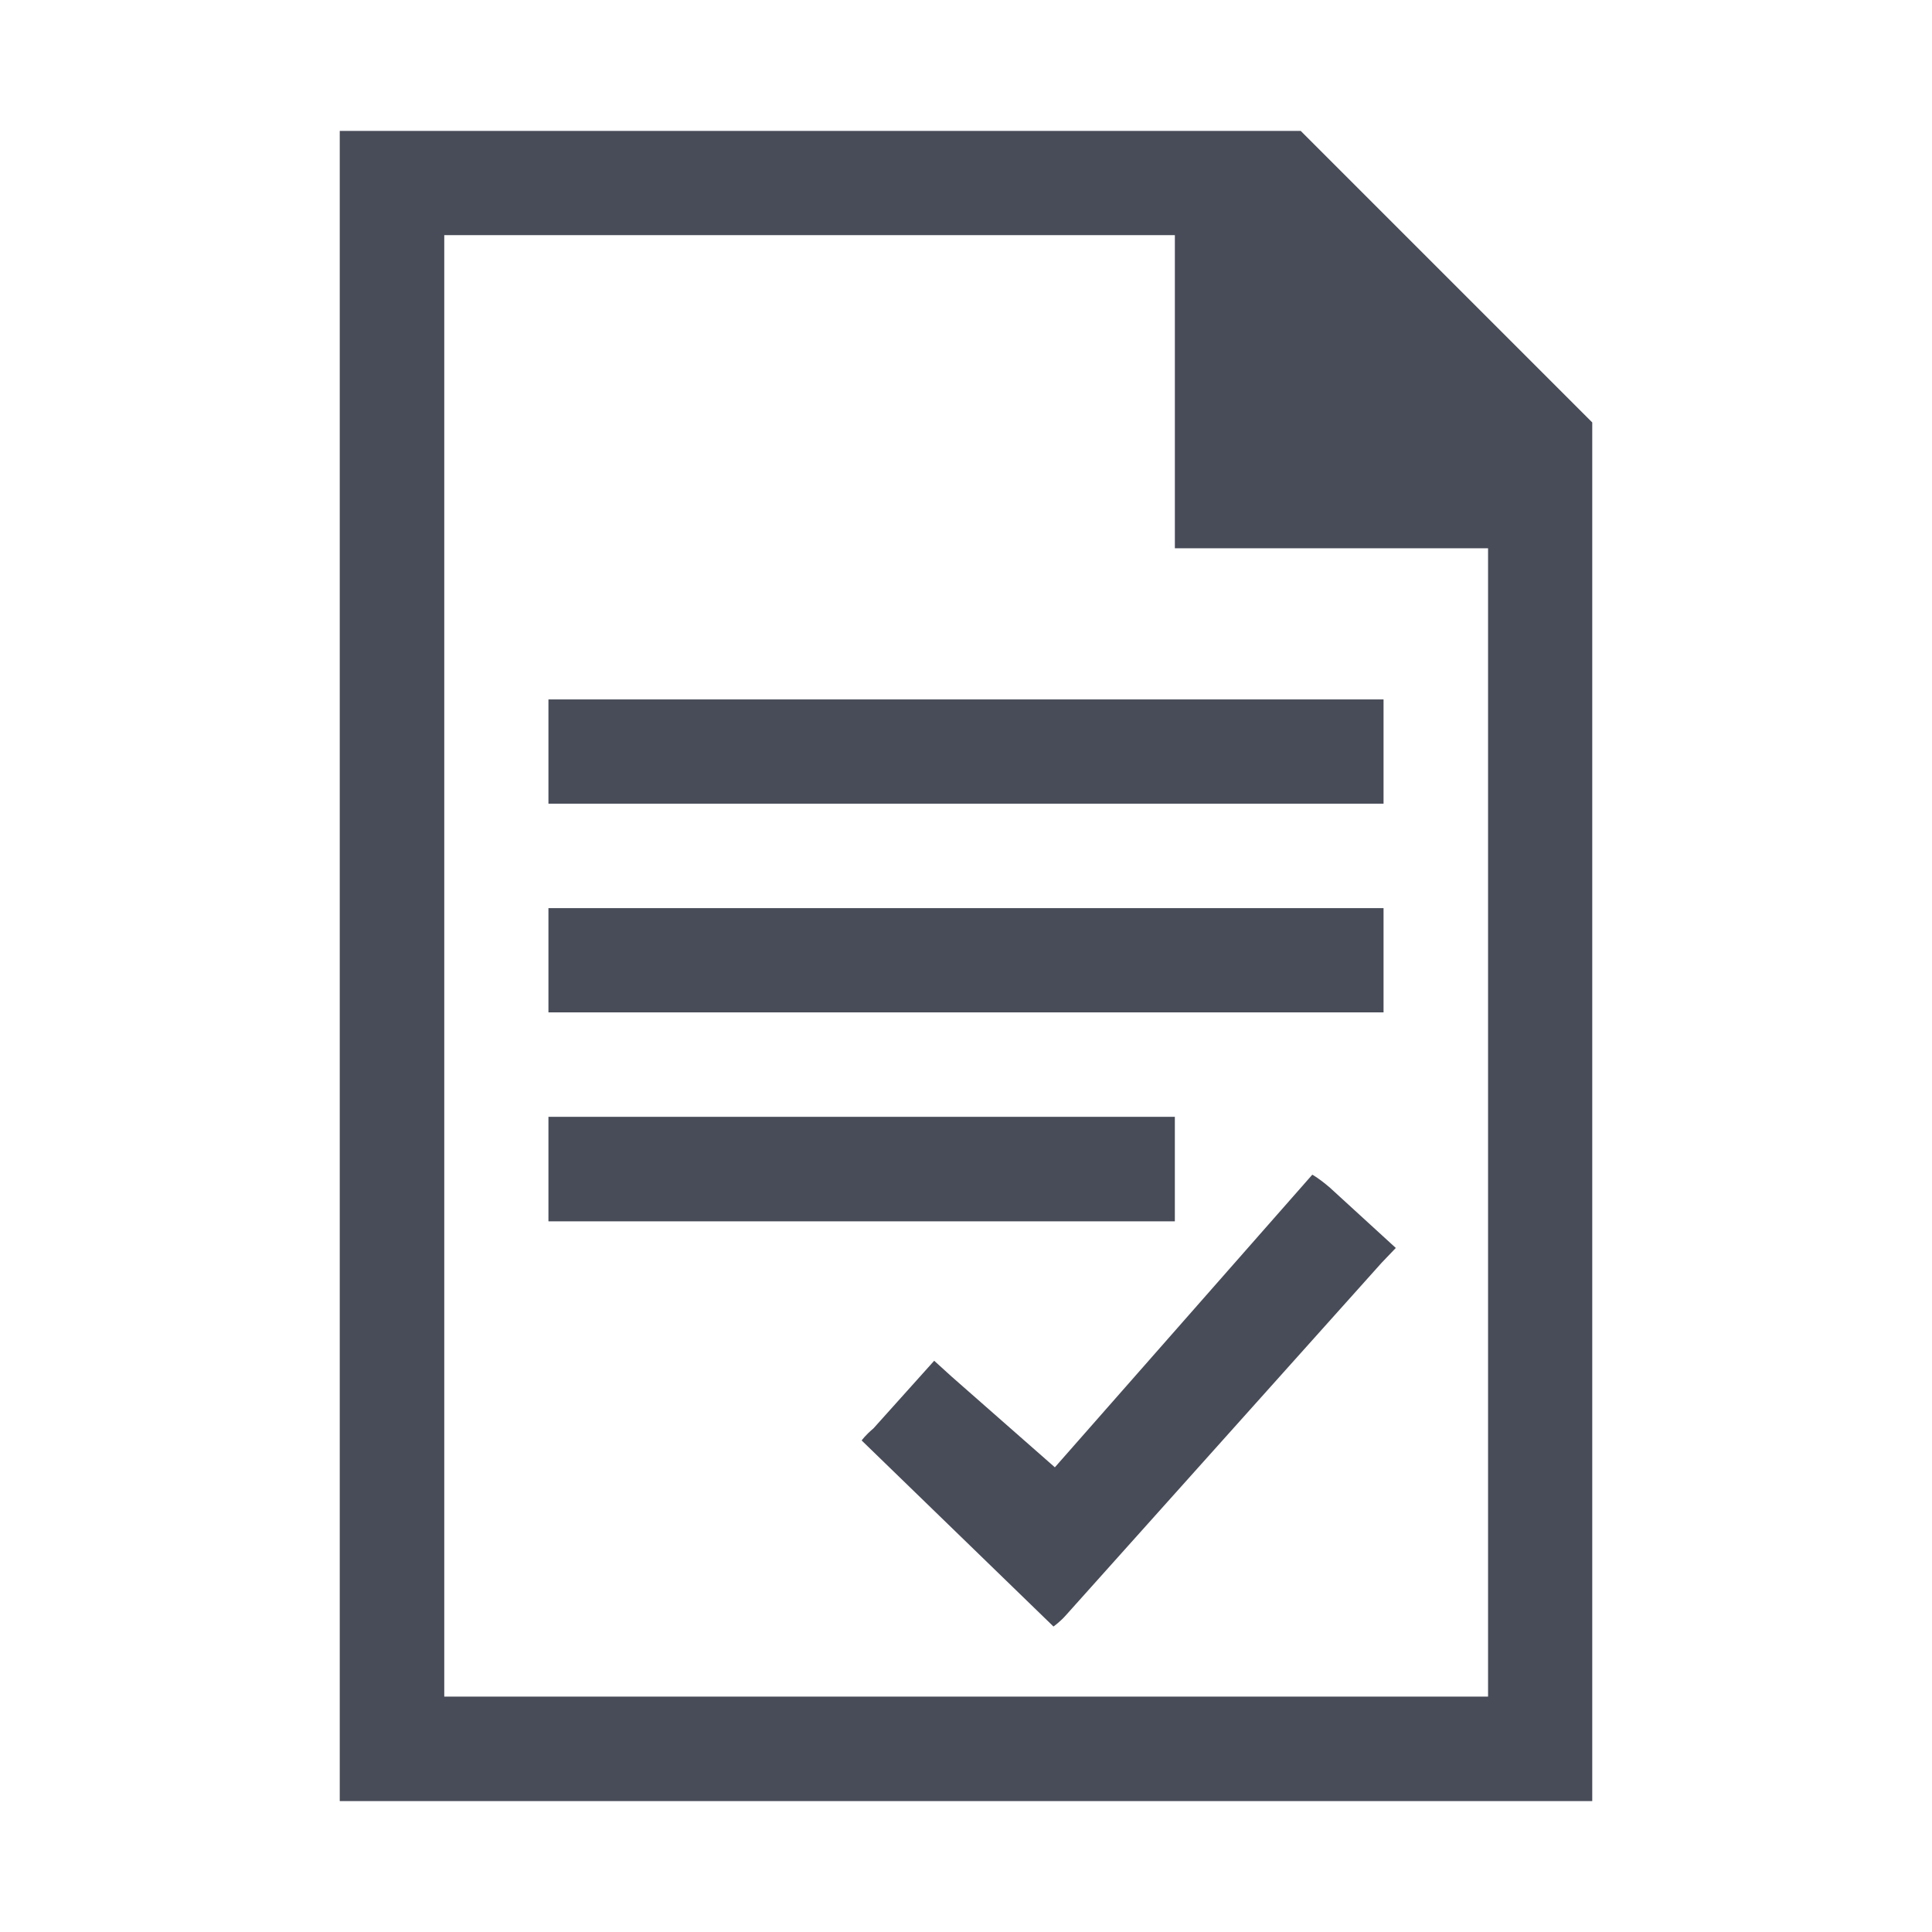 <?xml version="1.0" encoding="utf-8"?>
<!-- Generator: Adobe Illustrator 17.0.0, SVG Export Plug-In . SVG Version: 6.00 Build 0)  -->
<!DOCTYPE svg PUBLIC "-//W3C//DTD SVG 1.1//EN" "http://www.w3.org/Graphics/SVG/1.1/DTD/svg11.dtd">
<svg version="1.1" id="Capa_1" xmlns="http://www.w3.org/2000/svg" xmlns:xlink="http://www.w3.org/1999/xlink" x="0px" y="0px"
	 width="300px" height="300px" viewBox="0 0 300 300" enable-background="new 0 0 300 300" xml:space="preserve">
<g>
	<g>
		<path fill="#484C58" d="M201.972,20.325H52.756v259.35h194.487V65.596L201.972,20.325z M231.066,263.447H68.985V36.513h113.447
			v48.625h48.634V263.447z M231.066,263.447"/>
		<rect x="85.162" y="173.419" fill="#484C58" width="97.269" height="16.228"/>
		<rect x="85.162" y="108.607" fill="#484C58" width="129.675" height="16.188"/>
		<rect x="85.162" y="141.013" fill="#484C58" width="129.675" height="16.188"/>
	</g>
	<path fill="#484C58" d="M203.772,182.406l-39.973,45.437l-16.052-14.104l-2.687-2.442l-9.435,10.509
		c-1.279,1.075-1.828,1.869-1.828,1.869l29.786,28.89c0,0,1.015-0.71,1.929-1.749l49.019-54.723l2.209-2.311l-10.26-9.387
		C204.673,182.854,203.772,182.406,203.772,182.406z"/>
</g>
</svg>
